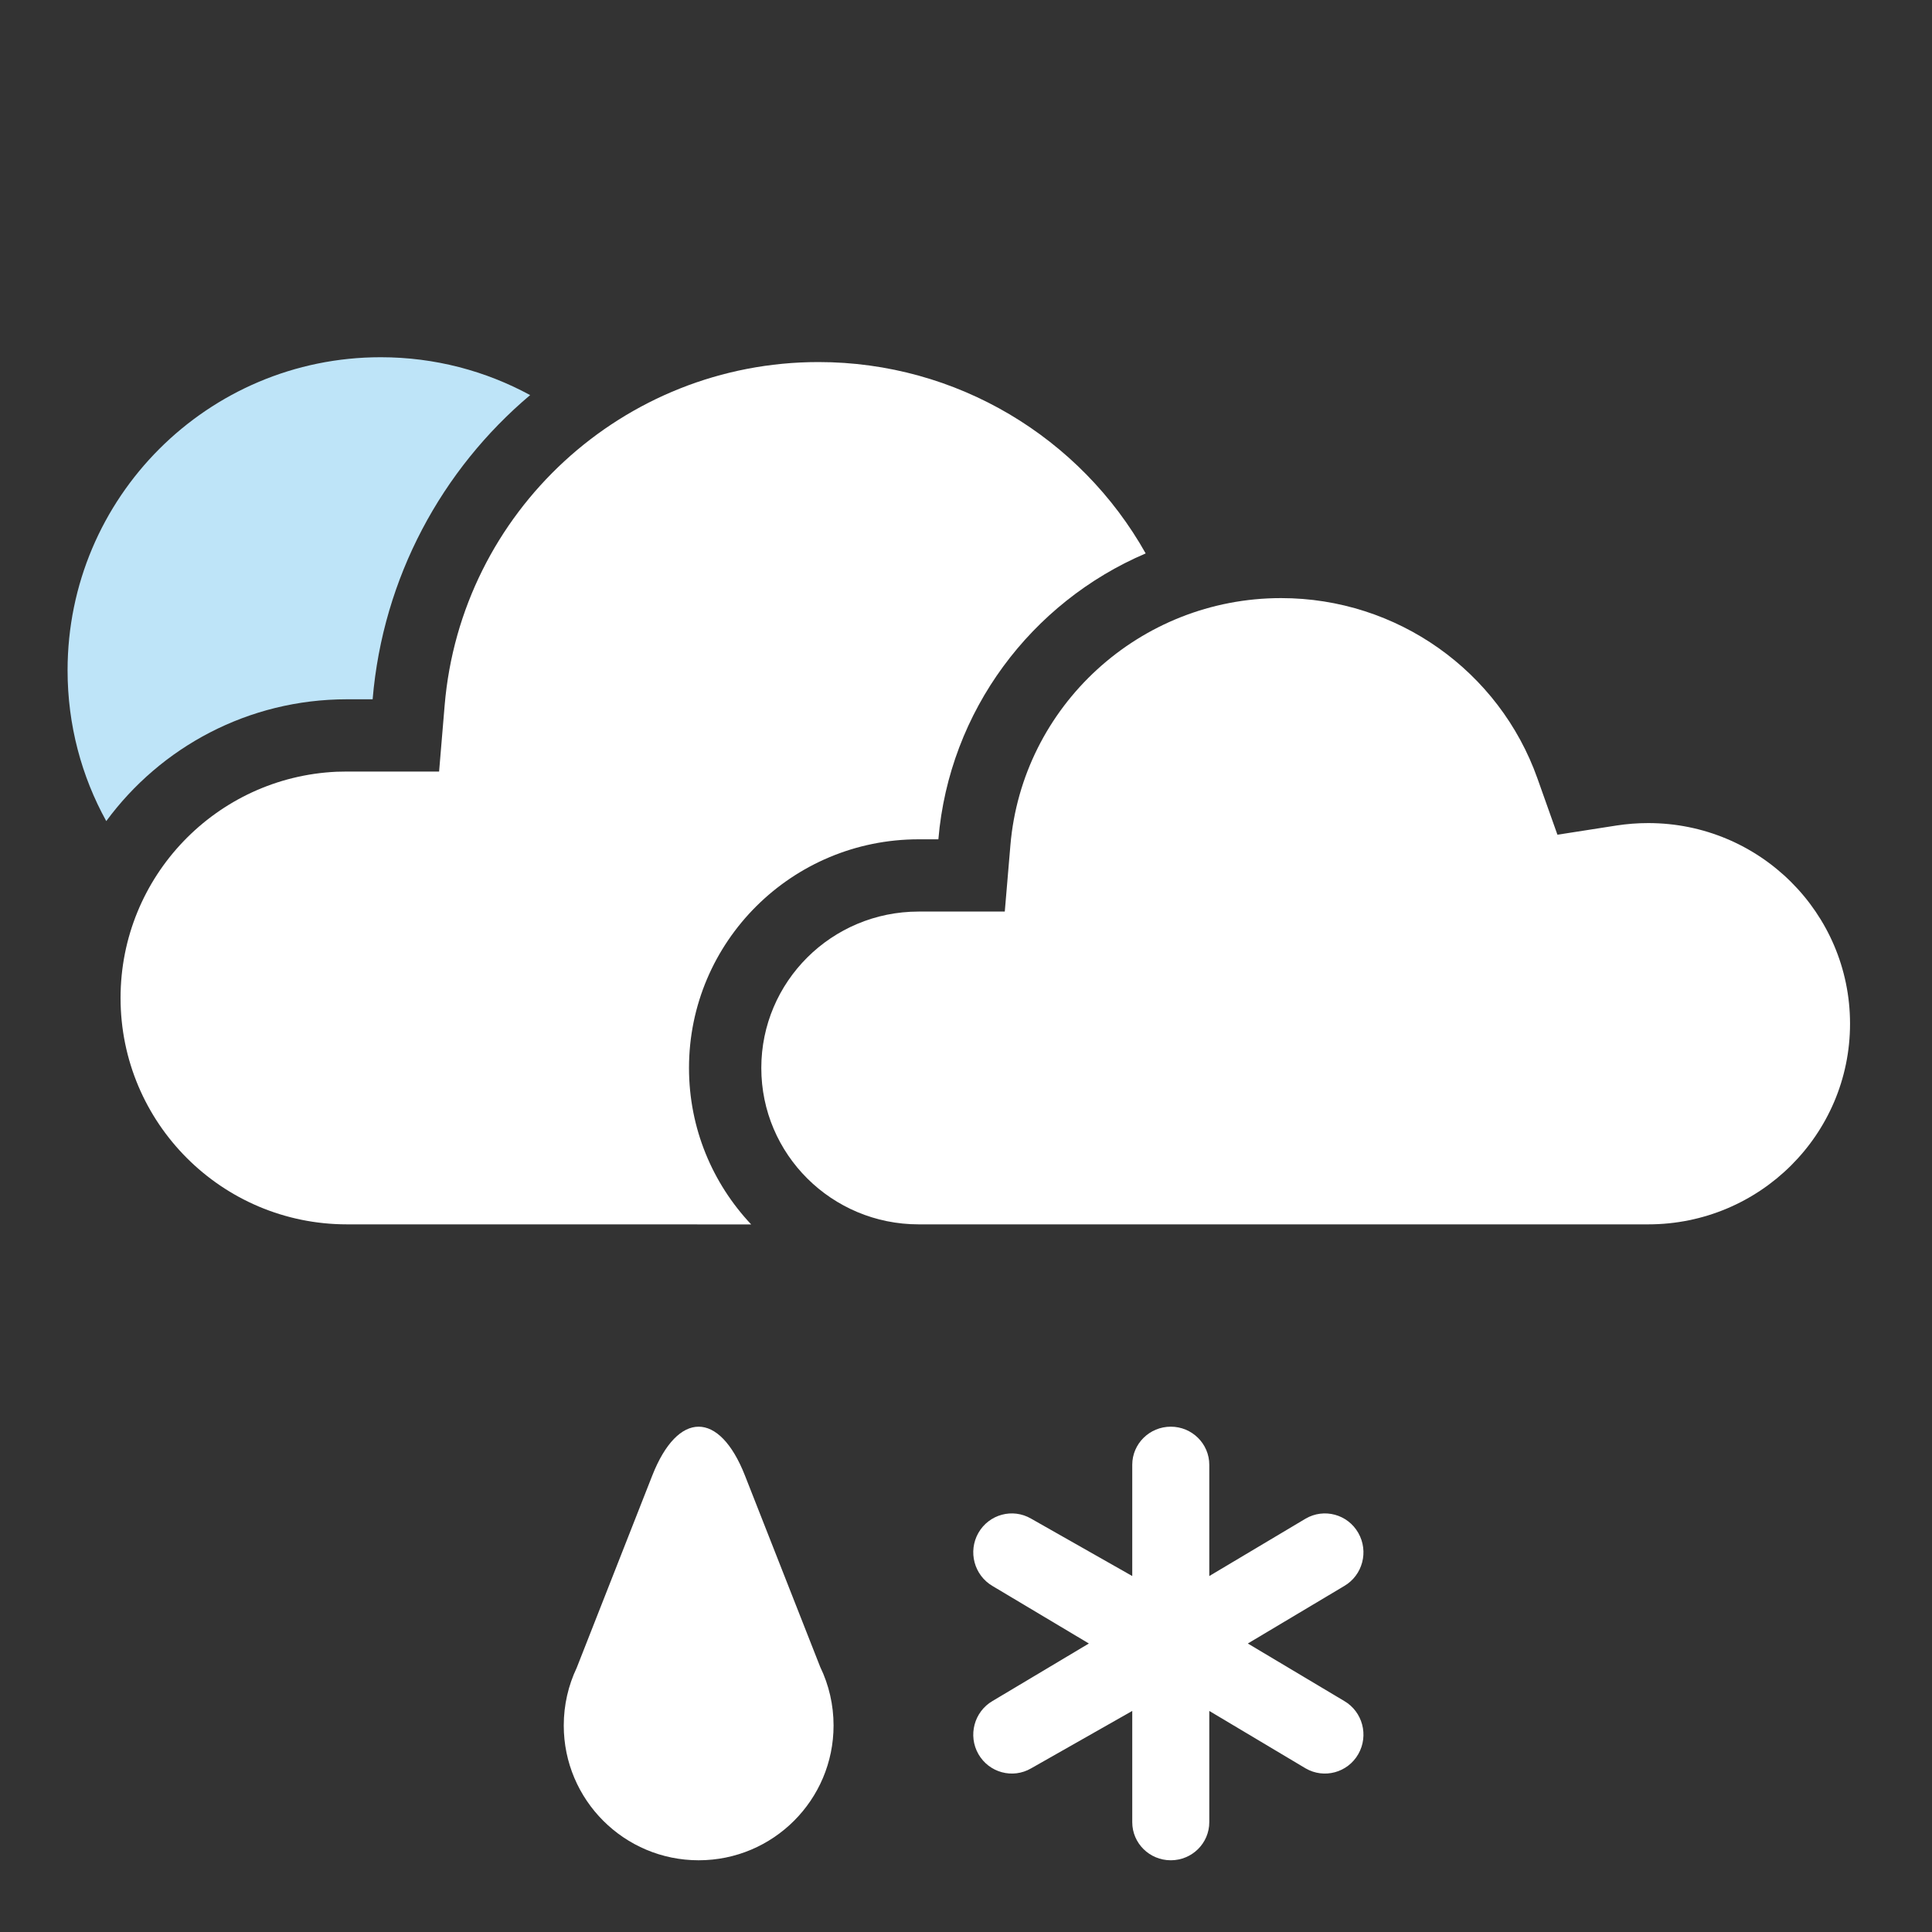 <?xml version="1.0" encoding="UTF-8"?>
<svg width="40px" height="40px" viewBox="0 0 40 40" version="1.1" xmlns="http://www.w3.org/2000/svg" xmlns:xlink="http://www.w3.org/1999/xlink">
    <rect x="0" y="0" width="40" height="40" fill="#333333" stroke="none"/>
    <title>144</title>
    <g id="Page-1" stroke="none" stroke-width="1" fill="none" fill-rule="evenodd">
        <g id="icons-night" transform="translate(-1376, -6)" fill-rule="nonzero">
            <g id="144" transform="translate(1377.399, 13.396)">
                <path d="M6.483,0 C7.603,0 8.657,0.284 9.577,0.784 C7.75,2.325 6.528,4.56 6.316,7.082 L6.316,7.082 L5.785,7.082 C3.739,7.082 1.926,8.074 0.801,9.604 C0.29,8.679 0,7.615 0,6.483 C0,2.903 2.903,0 6.483,0 Z" id="Combined-Shape" fill="#BEE4F8"></path>
                <path d="M15.547,0.1 C18.407,0.1 20.971,1.66 22.321,4.062 C19.958,5.071 18.254,7.317 18.029,9.981 L18.029,9.981 L17.621,9.981 C14.994,9.981 12.866,12.101 12.866,14.715 C12.866,15.968 13.355,17.107 14.153,17.954 L5.785,17.953 C3.196,17.953 1.097,15.855 1.097,13.265 C1.097,10.748 3.081,8.695 5.571,8.582 L5.785,8.578 L7.692,8.578 L7.807,7.207 C8.143,3.204 11.503,0.1 15.547,0.1 Z" id="Combined-Shape" fill="#FFFFFF"></path>
                <path d="M25.125,4.987 C27.53,4.987 29.643,6.501 30.431,8.718 L30.431,8.718 L30.846,9.886 L32.071,9.695 C32.286,9.662 32.504,9.645 32.726,9.645 C35.035,9.645 36.904,11.506 36.904,13.799 C36.904,16.092 35.035,17.953 32.726,17.953 L32.726,17.953 L17.621,17.953 C15.82,17.953 14.363,16.503 14.363,14.715 C14.363,12.928 15.819,11.477 17.621,11.477 L17.621,11.477 L19.404,11.477 L19.52,10.107 C19.763,7.225 22.195,4.987 25.125,4.987 Z" id="Combined-Shape" fill="#FFFFFF"></path>
                <path d="M15.859,28.328 C15.859,29.869 14.608,31.119 13.066,31.119 C11.524,31.119 10.273,29.869 10.273,28.328 C10.273,27.901 10.369,27.496 10.541,27.134 L12.105,23.155 C12.635,21.805 13.495,21.804 14.025,23.155 L15.582,27.115 C15.765,27.493 15.859,27.908 15.859,28.328 L15.859,28.328 Z" id="Path" fill="#FFFFFF"></path>
                <path d="M23.638,25.234 L25.632,24.046 C26.014,23.823 26.503,23.955 26.723,24.341 C26.943,24.726 26.813,25.218 26.431,25.441 L24.436,26.631 L26.431,27.821 C26.813,28.043 26.943,28.536 26.723,28.921 C26.503,29.306 26.014,29.438 25.632,29.216 L23.638,28.027 L23.638,30.33 C23.638,30.766 23.281,31.119 22.841,31.119 C22.4,31.119 22.043,30.766 22.043,30.33 L22.043,28.027 L19.949,29.216 C19.567,29.438 19.079,29.306 18.858,28.921 C18.638,28.536 18.769,28.043 19.151,27.821 L21.145,26.631 L19.151,25.441 C18.769,25.218 18.638,24.726 18.858,24.34 C19.079,23.955 19.567,23.823 19.949,24.046 L22.043,25.234 L22.043,22.931 C22.043,22.496 22.4,22.142 22.841,22.142 C23.281,22.142 23.638,22.496 23.638,22.931 L23.638,25.234 Z" id="Path" fill="#FFFFFF"></path>
            </g>
        </g>
    </g>
</svg>